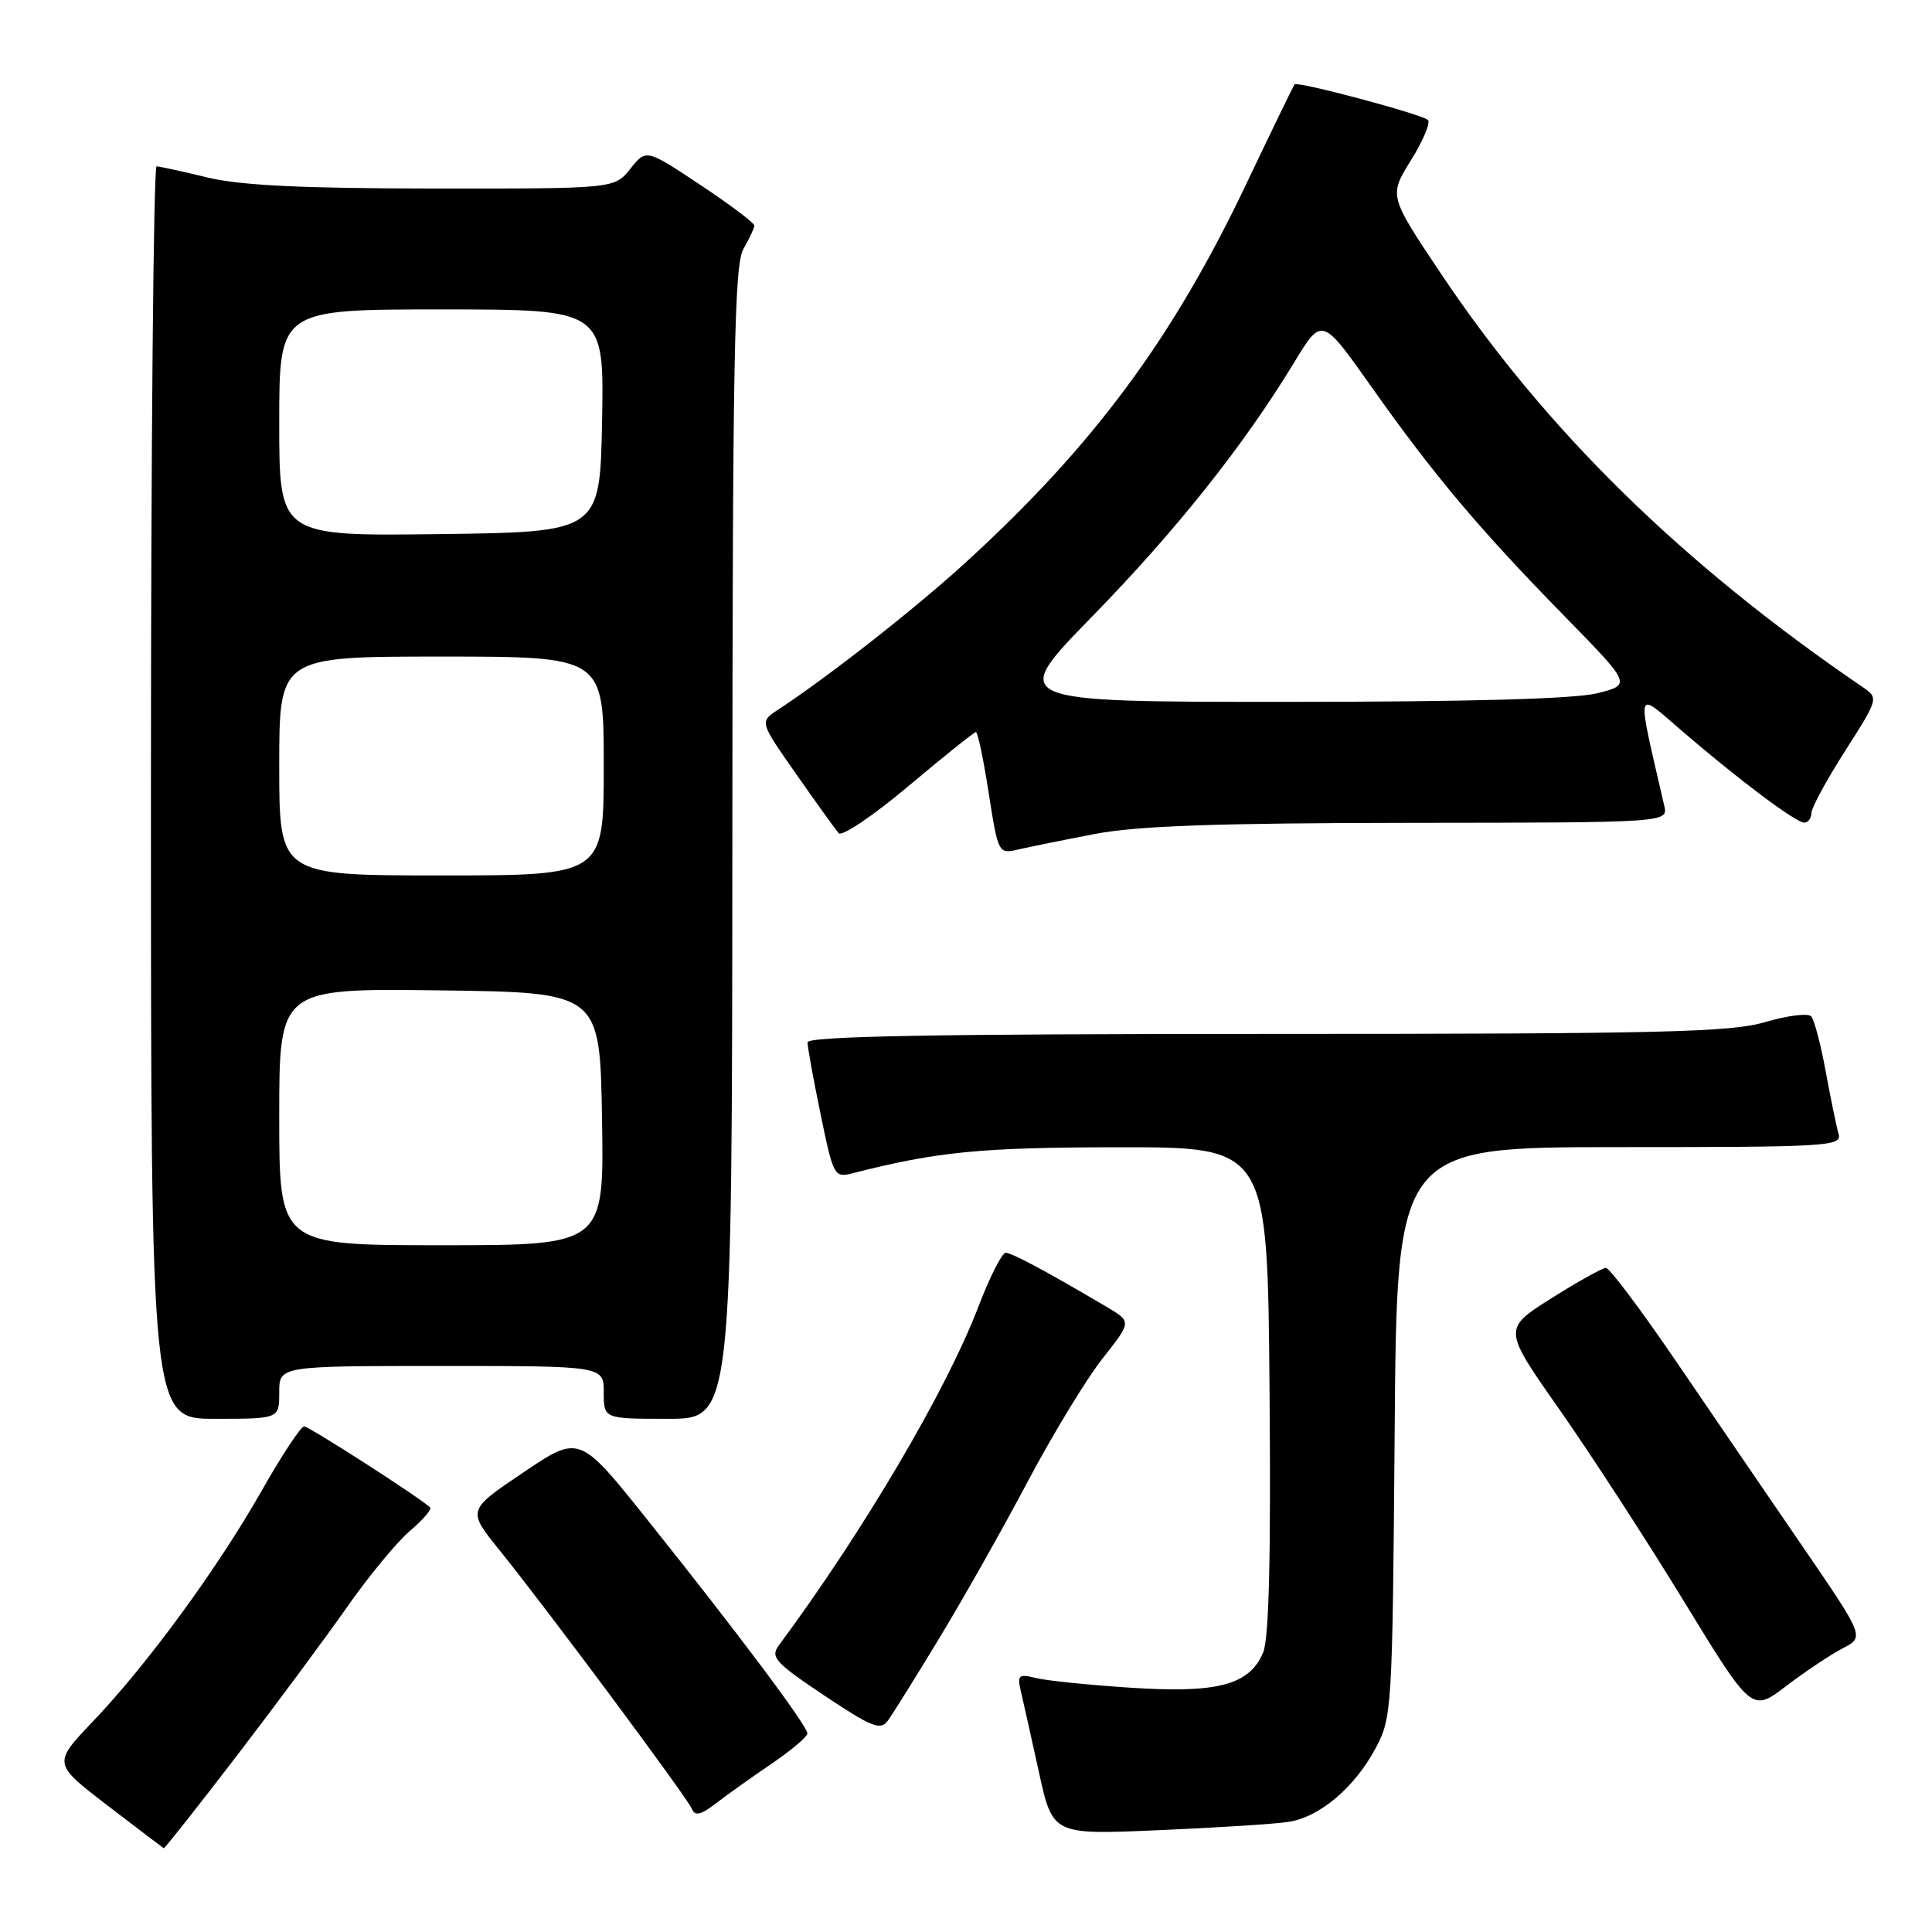 <?xml version="1.0" encoding="UTF-8" standalone="no"?>
<!DOCTYPE svg PUBLIC "-//W3C//DTD SVG 1.1//EN" "http://www.w3.org/Graphics/SVG/1.1/DTD/svg11.dtd" >
<svg xmlns="http://www.w3.org/2000/svg" xmlns:xlink="http://www.w3.org/1999/xlink" version="1.1" viewBox="0 0 256 256">
 <g >
 <path fill="currentColor"
d=" M 31.30 232.75 C 36.47 226.01 43.06 217.12 45.95 213.00 C 48.83 208.88 52.61 204.30 54.34 202.83 C 56.07 201.36 57.27 199.96 56.99 199.73 C 55.12 198.11 40.93 189.00 40.30 189.01 C 39.86 189.01 37.33 192.84 34.68 197.52 C 28.86 207.77 19.57 220.49 12.32 228.09 C 7.00 233.68 7.00 233.68 14.25 239.24 C 18.24 242.30 21.59 244.84 21.70 244.90 C 21.81 244.95 26.13 239.49 31.30 232.75 Z  M 170.72 241.41 C 174.86 240.78 179.50 236.86 182.29 231.62 C 184.44 227.61 184.51 226.47 184.80 189.75 C 185.09 152.00 185.09 152.00 214.61 152.00 C 242.26 152.00 244.10 151.89 243.62 150.25 C 243.34 149.29 242.58 145.57 241.92 142.00 C 241.27 138.43 240.40 135.13 239.99 134.67 C 239.58 134.22 236.86 134.56 233.94 135.42 C 229.37 136.78 220.27 137.00 167.82 137.00 C 123.65 137.00 107.00 137.31 107.00 138.12 C 107.00 138.73 107.78 143.03 108.74 147.67 C 110.43 155.88 110.54 156.08 112.99 155.46 C 124.15 152.60 129.99 152.03 148.22 152.02 C 167.95 152.00 167.95 152.00 168.22 184.15 C 168.41 206.37 168.15 217.12 167.37 218.97 C 165.56 223.27 161.36 224.39 149.81 223.63 C 144.27 223.27 138.61 222.69 137.23 222.34 C 134.97 221.78 134.77 221.96 135.27 224.11 C 135.58 225.42 136.66 230.24 137.66 234.81 C 139.48 243.12 139.48 243.12 153.49 242.51 C 161.20 242.18 168.95 241.69 170.72 241.41 Z  M 102.23 233.71 C 104.83 231.94 106.97 230.14 106.98 229.69 C 107.00 228.70 97.77 216.38 85.72 201.30 C 76.77 190.10 76.77 190.10 69.34 195.11 C 61.92 200.11 61.92 200.11 66.11 205.31 C 72.43 213.13 91.16 238.32 91.72 239.75 C 92.08 240.67 92.94 240.45 94.86 238.96 C 96.31 237.84 99.63 235.47 102.23 233.71 Z  M 124.49 217.02 C 127.65 211.81 132.94 202.44 136.24 196.20 C 139.55 189.97 143.98 182.67 146.10 180.00 C 149.94 175.13 149.94 175.13 146.72 173.22 C 138.75 168.51 134.08 166.00 133.26 166.00 C 132.77 166.00 131.12 169.26 129.60 173.25 C 125.35 184.32 114.40 202.90 103.20 218.02 C 102.05 219.58 102.70 220.30 109.20 224.65 C 115.47 228.84 116.66 229.32 117.63 228.02 C 118.24 227.18 121.34 222.23 124.49 217.02 Z  M 244.17 218.41 C 247.07 216.91 247.07 216.91 238.71 204.71 C 234.11 197.99 226.59 186.99 222.00 180.25 C 217.40 173.51 213.26 168.00 212.80 168.00 C 212.33 168.00 209.07 169.82 205.55 172.04 C 199.14 176.09 199.14 176.09 206.65 186.79 C 210.78 192.68 218.20 204.11 223.14 212.20 C 232.12 226.89 232.12 226.89 236.69 223.40 C 239.21 221.48 242.57 219.24 244.17 218.41 Z  M 37.00 184.50 C 37.00 181.00 37.00 181.00 58.50 181.00 C 80.00 181.00 80.00 181.00 80.00 184.50 C 80.00 188.00 80.00 188.00 88.50 188.00 C 97.00 188.00 97.00 188.00 97.04 111.75 C 97.07 47.53 97.30 35.11 98.50 33.00 C 99.29 31.62 99.95 30.23 99.96 29.90 C 99.98 29.56 96.77 27.14 92.81 24.51 C 85.62 19.73 85.62 19.73 83.52 22.37 C 81.42 25.00 81.42 25.00 57.46 24.98 C 40.01 24.97 31.87 24.57 27.50 23.52 C 24.20 22.72 21.16 22.06 20.75 22.04 C 20.34 22.02 20.00 59.35 20.00 105.00 C 20.00 188.00 20.00 188.00 28.50 188.00 C 37.00 188.00 37.00 188.00 37.00 184.50 Z  M 145.00 110.52 C 150.62 109.43 161.11 109.06 186.77 109.03 C 221.04 109.00 221.04 109.00 220.52 106.75 C 216.81 90.66 216.62 91.48 222.83 96.82 C 230.48 103.40 237.95 109.00 239.08 109.00 C 239.58 109.00 240.01 108.44 240.01 107.75 C 240.02 107.06 242.03 103.35 244.49 99.50 C 248.95 92.50 248.95 92.50 246.75 91.00 C 222.88 74.72 204.78 56.97 190.92 36.24 C 184.03 25.94 184.03 25.94 186.97 21.22 C 188.58 18.63 189.59 16.23 189.20 15.89 C 188.32 15.11 171.91 10.73 171.54 11.18 C 171.39 11.35 168.51 17.29 165.14 24.37 C 155.38 44.90 144.89 59.05 128.00 74.49 C 121.32 80.60 109.74 89.69 103.05 94.07 C 100.65 95.65 100.65 95.65 105.50 102.57 C 108.16 106.38 110.70 109.90 111.12 110.40 C 111.55 110.89 115.72 108.08 120.39 104.15 C 125.06 100.22 129.08 97.00 129.32 97.00 C 129.56 97.00 130.32 100.64 131.01 105.09 C 132.26 113.08 132.30 113.17 134.89 112.57 C 136.32 112.24 140.88 111.31 145.00 110.52 Z  M 37.00 147.98 C 37.00 130.96 37.00 130.96 58.25 131.23 C 79.50 131.50 79.50 131.50 79.77 148.25 C 80.05 165.00 80.05 165.00 58.52 165.00 C 37.00 165.00 37.00 165.00 37.00 147.98 Z  M 37.00 101.50 C 37.00 87.00 37.00 87.00 58.50 87.00 C 80.00 87.00 80.00 87.00 80.00 101.50 C 80.00 116.00 80.00 116.00 58.50 116.00 C 37.00 116.00 37.00 116.00 37.00 101.50 Z  M 37.00 56.02 C 37.00 41.00 37.00 41.00 58.53 41.00 C 80.05 41.00 80.05 41.00 79.78 55.75 C 79.50 70.50 79.50 70.50 58.25 70.77 C 37.00 71.04 37.00 71.04 37.00 56.02 Z  M 144.66 81.75 C 155.81 70.33 164.79 59.05 171.47 48.05 C 175.16 41.97 175.16 41.97 181.71 51.24 C 189.97 62.93 196.03 70.13 207.27 81.61 C 216.18 90.72 216.18 90.72 211.65 91.86 C 208.66 92.61 194.59 93.00 170.40 93.00 C 133.68 93.00 133.68 93.00 144.66 81.75 Z "/>
</g>
</svg>